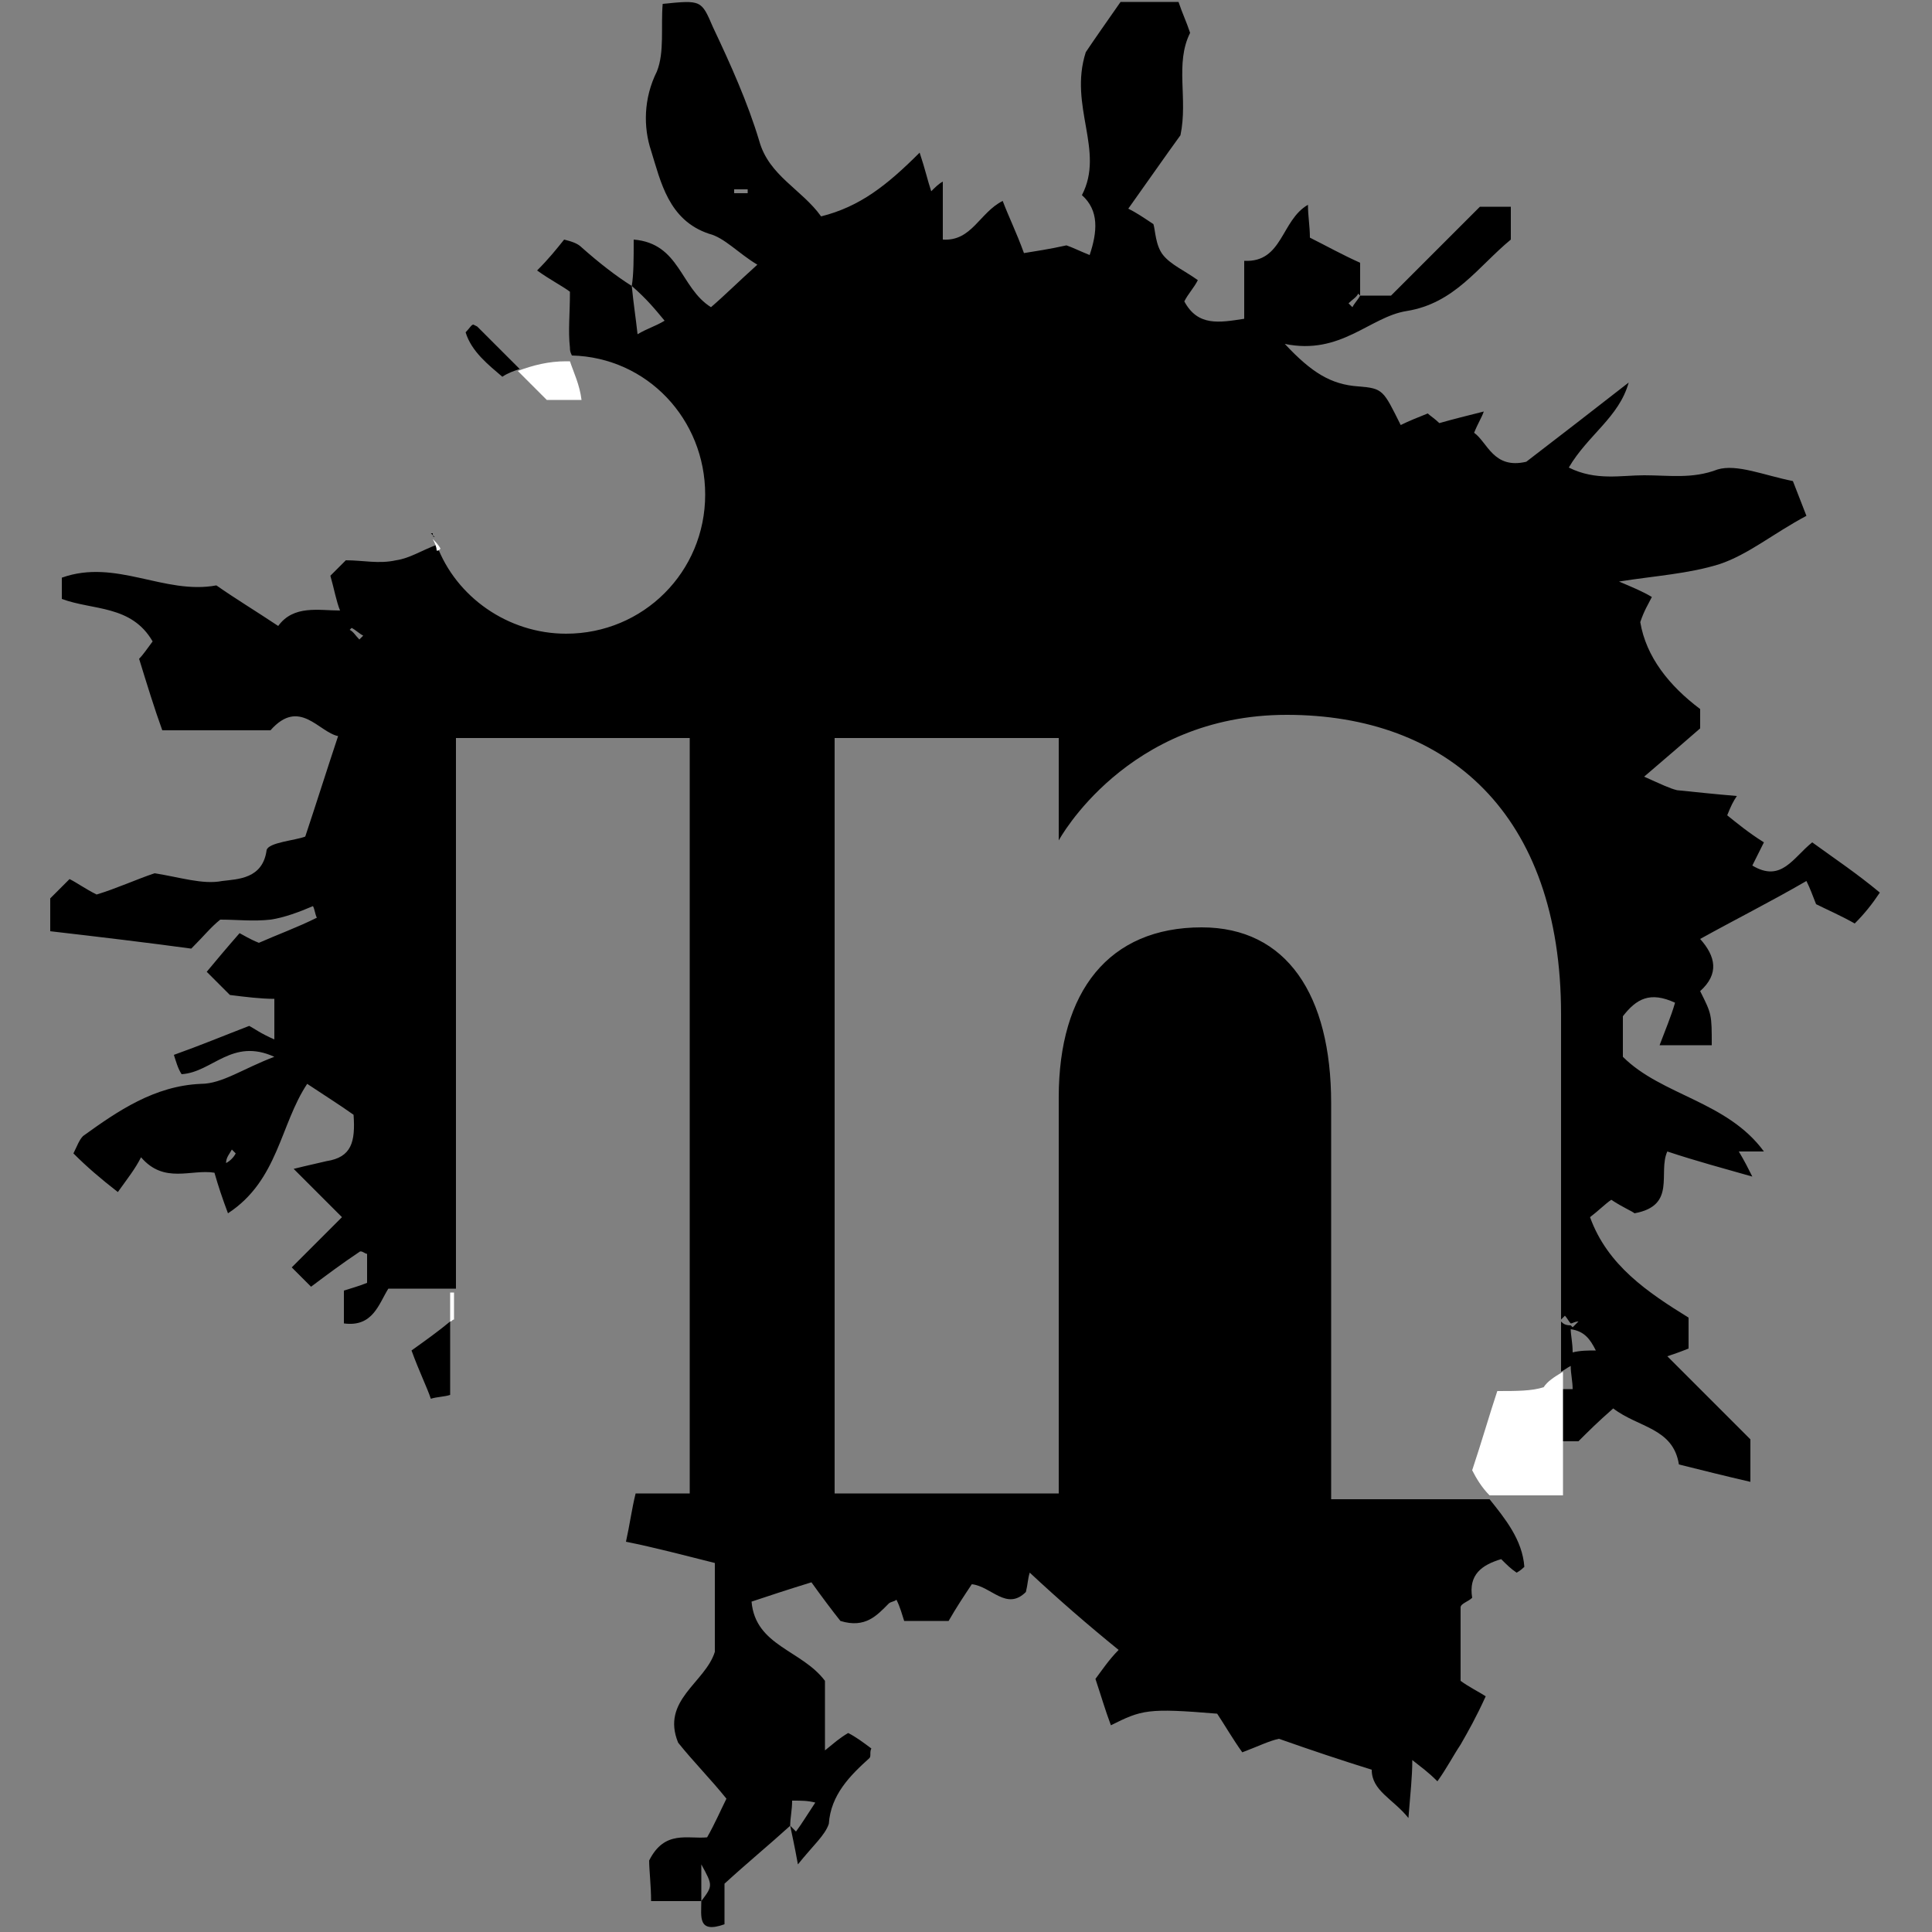 <?xml version="1.0" encoding="utf-8"?>
<!-- Generator: Adobe Illustrator 18.1.0, SVG Export Plug-In . SVG Version: 6.00 Build 0)  -->
<svg version="1.1" id="Layer_1" xmlns="http://www.w3.org/2000/svg" xmlns:xlink="http://www.w3.org/1999/xlink" x="0px" y="0px"
	 viewBox="0 0 100 100" enable-background="new 0 0 100 100" xml:space="preserve">
<rect x="0" y="0" width="100" height="100" fill="#808080" stroke="none"/>
<path d="M93.8,43.6c-1,0.8-1.6,2.1-3.1,1.2c0.2-0.4,0.4-0.8,0.6-1.2c-0.8-0.5-1.4-1-1.9-1.4c0.2-0.5,0.3-0.7,0.5-1
	c-1.2-0.1-2.1-0.2-3.1-0.3c-0.4-0.1-0.8-0.3-1.7-0.7c1.4-1.2,2.1-1.8,2.9-2.5v-1c-1.6-1.2-2.8-2.7-3.1-4.5c0.2-0.6,0.4-0.9,0.6-1.3
	c-0.5-0.3-1-0.5-1.7-0.8c1.9-0.3,3.6-0.4,5.2-0.9c1.5-0.5,2.8-1.6,4.5-2.5c-0.2-0.5-0.5-1.3-0.7-1.8c-1.5-0.3-2.9-0.9-3.9-0.6
	c-1.3,0.5-2.5,0.3-3.8,0.3c-1.2,0-2.5,0.3-3.9-0.4c1-1.7,2.6-2.6,3.1-4.4c-1.8,1.4-3.6,2.8-5.3,4.1c-1.7,0.4-2-1-2.7-1.5
	c0.2-0.5,0.4-0.8,0.5-1.1c-0.8,0.2-1.6,0.4-2.3,0.6c-0.2-0.2-0.5-0.4-0.6-0.5c-0.5,0.2-1,0.4-1.4,0.6c-0.9-1.8-0.9-1.9-2.2-2
	c-1.4-0.1-2.4-0.7-3.8-2.2c2.9,0.6,4.4-1.4,6.3-1.7c2.5-0.4,3.7-2.3,5.4-3.7v-1.7h-1.6c-1.5,1.5-3.1,3.1-4.6,4.6c-0.6,0-1.1,0-1.6,0
	c-0.1,0.2-0.3,0.4-0.4,0.6c-0.1-0.1-0.1-0.1-0.2-0.2c0.2-0.2,0.4-0.3,0.5-0.5c0,0,0.1,0.1,0.1,0.1c0-0.6,0-1.1,0-1.7
	c-0.9-0.4-1.8-0.9-2.6-1.3c0-0.6-0.1-1.1-0.1-1.7c-1.4,0.8-1.3,3-3.3,2.9v3c-1.3,0.2-2.4,0.4-3.1-0.9c0.2-0.4,0.5-0.7,0.7-1.1
	c-0.7-0.5-1.4-0.8-1.8-1.3s-0.4-1.3-0.5-1.6c-0.6-0.4-0.9-0.6-1.3-0.8c1-1.4,1.9-2.7,2.7-3.8c0.4-1.9-0.3-3.7,0.5-5.3
	c-0.2-0.6-0.4-1-0.6-1.6h-3c-0.7,1-1.4,2-1.8,2.6c-0.9,2.8,1,5.1-0.2,7.4c0.9,0.8,0.8,1.9,0.4,3.1c-0.5-0.2-0.9-0.4-1.2-0.5
	c-0.9,0.2-1.6,0.3-2.2,0.4c-0.4-1.1-0.8-1.9-1.1-2.7c-1.2,0.6-1.6,2.1-3.1,2v-3c-0.2,0.1-0.4,0.3-0.6,0.5c-0.2-0.6-0.3-1.1-0.6-2
	c-1.7,1.7-3.1,2.8-5.1,3.3c-1-1.4-2.7-2.1-3.2-3.9c-0.6-2-1.5-4-2.4-5.9c-0.6-1.4-0.6-1.4-2.6-1.2c-0.1,1.2,0.1,2.5-0.3,3.5
	c-0.7,1.4-0.7,2.9-0.3,4.1c0.5,1.6,0.9,3.6,3,4.3c0.8,0.2,1.5,1,2.5,1.6c-1,0.9-1.7,1.6-2.4,2.2c-1.6-1-1.6-3.3-4-3.5
	c0,1,0,1.8-0.1,2.4c0.8,0.7,1.2,1.2,1.7,1.8c-0.5,0.3-0.9,0.4-1.4,0.7c-0.1-0.9-0.2-1.5-0.3-2.5c-0.8-0.5-1.7-1.2-2.6-2
	c-0.2-0.2-0.5-0.3-0.9-0.4c-0.4,0.5-0.8,1-1.4,1.6c0.7,0.5,1.3,0.8,1.7,1.1c0,1.2-0.1,2,0,2.9c0,0.1,0,0.2,0.1,0.4
	c3.9,0.1,6.9,3.3,6.9,7.2c0,4-3.2,7.2-7.2,7.2c-3,0-5.7-1.9-6.7-4.6c-0.8,0.3-1.4,0.7-2.1,0.8c-0.9,0.2-1.7,0-2.6,0
	c-0.3,0.3-0.6,0.6-0.8,0.8c0.2,0.7,0.3,1.3,0.5,1.8c-1.1,0-2.4-0.3-3.2,0.8c-1.2-0.8-2.2-1.4-3.2-2.1c-2.7,0.5-5.2-1.4-8-0.4V31
	c1.6,0.6,3.6,0.3,4.7,2.2c-0.3,0.4-0.5,0.7-0.7,0.9c0.4,1.3,0.8,2.6,1.2,3.7H14c1.5-1.7,2.5,0.1,3.5,0.3c-0.6,1.8-1.1,3.4-1.7,5.2
	c-0.5,0.2-1.9,0.3-2,0.7c-0.2,1.5-1.5,1.5-2.3,1.6c-1,0.2-2.2-0.2-3.5-0.4c-0.9,0.3-2,0.8-3,1.1c-0.6-0.3-1-0.6-1.4-0.8
	c-0.4,0.4-0.8,0.8-1,1v1.7c2.6,0.3,5.1,0.6,7.3,0.9c0.7-0.7,1-1.1,1.5-1.5c0.9,0,1.7,0.1,2.6,0c0.7-0.1,1.5-0.4,2.2-0.7
	c0.1,0.2,0.1,0.4,0.2,0.6c-1,0.5-2.1,0.9-3,1.3c-0.5-0.2-0.8-0.4-1-0.5c-0.7,0.8-1.2,1.4-1.7,2c0.3,0.3,0.8,0.8,1.2,1.2
	c0.8,0.1,1.6,0.2,2.3,0.2v2.1c-0.7-0.3-1.1-0.6-1.3-0.7c-1.3,0.5-2.5,1-3.9,1.5c0.1,0.3,0.2,0.7,0.4,1c1.6-0.1,2.6-1.9,4.8-0.9
	c-1.6,0.6-2.7,1.4-3.8,1.4c-2.4,0.1-4.3,1.4-6.1,2.7c-0.2,0.2-0.3,0.5-0.5,0.9c0.7,0.7,1.4,1.3,2.3,2c0.5-0.7,0.9-1.2,1.2-1.8
	c1.2,1.4,2.6,0.6,3.8,0.8c0.2,0.7,0.4,1.3,0.7,2.1c2.6-1.7,2.7-4.6,4.1-6.7c0.9,0.6,1.7,1.1,2.4,1.6c0.1,1.4-0.1,2.2-1.4,2.4
	c-0.4,0.1-0.9,0.2-1.7,0.4c1.1,1.1,1.8,1.8,2.5,2.5c-0.9,0.9-1.8,1.8-2.6,2.6c0.3,0.3,0.6,0.6,1,1c0.8-0.6,1.6-1.2,2.5-1.8
	c0.1-0.1,0.3,0.1,0.4,0.1v1.5c-0.5,0.2-0.9,0.3-1.2,0.4v1.7c1.5,0.2,1.8-1,2.3-1.8h3.5V38.2h12.1v39.1h-2.8
	c-0.2,0.8-0.3,1.6-0.5,2.5c1.5,0.3,3,0.7,4.6,1.1v4.6c-0.5,1.6-2.8,2.5-1.9,4.7c0.8,1,1.7,1.9,2.5,2.9c-0.3,0.6-0.6,1.3-1,2
	c-1,0.1-2.2-0.4-3,1.2c0,0.5,0.1,1.3,0.1,2.1c1,0,1.8,0,2.6,0c0-0.6,0-1.2,0-1.9c0.6,1.1,0.6,1.1,0,1.9c0,0.8-0.2,1.7,1.2,1.2v-2.1
	c1.2-1.1,2.3-2,3.4-3c0-0.4,0.1-0.8,0.1-1.3c0.5,0,0.8,0,1.2,0.1c-0.4,0.6-0.7,1.1-1,1.5c-0.1-0.1-0.2-0.2-0.3-0.3
	c0.1,0.5,0.2,0.9,0.4,2c0.8-1,1.4-1.5,1.6-2.1C43,92.9,44,91.9,45,91c0.1-0.1,0-0.3,0.1-0.5c-0.4-0.3-0.8-0.6-1.2-0.8
	c-0.5,0.3-0.7,0.5-1.2,0.9v-3.6c-1.2-1.6-3.6-1.8-3.8-4.1c0.9-0.3,1.8-0.6,3.1-1c0.5,0.7,1.1,1.5,1.5,2c1.3,0.4,1.9-0.3,2.5-0.9
	c0.1-0.1,0.3-0.1,0.4-0.2c0.2,0.4,0.3,0.8,0.4,1.1h2.3c0.4-0.7,0.8-1.3,1.2-1.9c1,0.1,1.8,1.4,2.8,0.4c0.1-0.4,0.1-0.7,0.2-1
	c1.5,1.4,3,2.7,4.6,4c-0.5,0.5-0.9,1.1-1.2,1.5c0.3,0.9,0.5,1.6,0.8,2.4c1.6-0.8,1.9-0.9,5.5-0.6c0.4,0.6,0.8,1.3,1.3,2
	c0.8-0.3,1.4-0.6,1.9-0.7c1.7,0.6,3.2,1.1,4.8,1.6c0,1.1,1.1,1.5,1.9,2.5c0.1-1.3,0.2-2.1,0.2-3c0.5,0.4,0.8,0.6,1.3,1.1
	c0.5-0.7,0.8-1.3,1.2-1.9c0.4-0.7,0.8-1.4,1.3-2.5c-0.3-0.2-0.9-0.5-1.3-0.8c0-1.4,0-2.6,0-3.8c0-0.2,0.4-0.3,0.6-0.5
	c-0.2-1.2,0.5-1.7,1.5-2c0.3,0.3,0.5,0.5,0.8,0.7c0,0,0.2-0.1,0.4-0.3c-0.1-1.4-1-2.5-1.8-3.5h-8.2c0,0,0-14.9,0-20.5
	S66.6,48,62.2,48c-4.8,0-7.4,3.3-7.4,8.8c0,6,0,20.5,0,20.5H43.2V38.2h11.6v5.3c0,0,3.5-6.5,11.8-6.5c8.3,0,14.2,5.1,14.2,15.5v15.8
	c0.1-0.1,0.1-0.1,0.2-0.2c0.1,0.1,0.2,0.3,0.3,0.4c0.1,0,0.2-0.1,0.4-0.1c-0.1,0.1-0.2,0.2-0.3,0.3l0,0l-0.1,0.1c0,0,0,0,0,0
	c0.7,0.1,1,0.5,1.3,1.1c-0.4,0-0.8,0-1.2,0.1c0-0.5-0.1-0.9-0.1-1.2c0,0,0,0,0,0l0,0v0c0,0,0,0,0.1-0.1c0,0-0.1-0.1-0.1-0.1
	c-0.3,0-0.4-0.1-0.5-0.2V71c0.2-0.1,0.3-0.2,0.5-0.3c0,0.4,0.1,0.8,0.1,1.2c-0.2,0-0.4,0-0.6,0c-0.3,0-0.5,0-0.7,0.1
	c-0.1-0.1-0.1-0.2-0.2-0.2c-0.1,0.6-0.3,1.1-0.5,1.5c0.3,0.8,0.8,1.2,1.4,1.3c0.3,0,0.6,0,0.9,0c0.5-0.5,1-1,1.8-1.7
	c1.3,1,3.1,1,3.4,2.9c1.2,0.3,2.4,0.6,3.7,0.9v-2.2c-1.3-1.3-2.8-2.8-4.3-4.3c0.3-0.1,0.6-0.2,1.1-0.4v-1.6
	c-2.1-1.3-4.2-2.7-5.1-5.2c0.4-0.3,0.8-0.7,1.1-0.9c0.6,0.4,1.1,0.6,1.2,0.7c2.2-0.4,1.2-2.1,1.7-3.2c1.5,0.5,3,0.9,4.4,1.3
	c-0.2-0.4-0.4-0.8-0.7-1.3h1.3C89.4,57,86,56.7,84,54.7v-2.1c0.7-0.9,1.4-1.3,2.7-0.7c-0.2,0.7-0.5,1.4-0.8,2.2h2.7
	c0-1.6,0-1.6-0.6-2.8c1-0.9,0.8-1.8,0-2.7c1.8-1,3.6-1.9,5.5-3c0.2,0.4,0.3,0.7,0.5,1.2c0.6,0.3,1.3,0.6,2,1c0.5-0.5,0.9-1,1.3-1.6
	C96.1,45.2,94.9,44.4,93.8,43.6z M38.6,10H38V9.8h0.7V10z M11.7,60.2C11.7,60.2,11.7,60.1,11.7,60.2c0-0.3,0.2-0.5,0.3-0.7
	c0.1,0.1,0.1,0.1,0.2,0.2C12.1,59.9,11.9,60.1,11.7,60.2z M18.6,33.1c-0.2-0.2-0.3-0.4-0.5-0.5c0,0,0.1-0.1,0.1-0.1
	c0.2,0.1,0.4,0.3,0.6,0.4L18.6,33.1z M26,19.5c0.3-0.2,0.6-0.3,0.9-0.4c-0.7-0.7-1.5-1.5-2.2-2.2c0,0-0.2-0.1-0.2-0.1
	c-0.1,0-0.2,0.2-0.4,0.4C24.4,18.2,25.3,18.9,26,19.5z M22.4,27.6c0,0-0.1,0-0.1,0c0.1,0.1,0.1,0.1,0.2,0.2
	C22.4,27.8,22.4,27.7,22.4,27.6z M21.3,69.9c0.4,1.1,0.8,1.9,1,2.5c0.3-0.1,0.7-0.1,1-0.2v-3.8C22.7,68.9,22,69.4,21.3,69.9z"/>
<path id="linkedin-icon" fill="#FFFFFF" d="M29.5,18.7c-0.1,0-0.1,0-0.2,0c-0.9,0-1.7,0.2-2.5,0.5c0.5,0.5,1,1,1.5,1.5h1.8
	C30,19.9,29.7,19.3,29.5,18.7z M22.6,28.5c0.1,0,0.1,0,0.2-0.1c-0.1-0.2-0.3-0.4-0.4-0.5C22.5,28.1,22.6,28.3,22.6,28.5z M23.3,66.9
	v1.5c0.1,0,0.1-0.1,0.2-0.1v-1.4H23.3z M80.8,68.3L80.8,68.3C80.8,68.3,80.8,68.3,80.8,68.3L80.8,68.3z M79.9,71.8
	C79.3,72,78.5,72,77.5,72c-0.4,1.2-0.8,2.6-1.3,4.1c0.2,0.4,0.5,0.9,0.9,1.3h3.8c0,0,0-1,0-2.7V71C80.4,71.3,80.1,71.5,79.9,71.8z"
	/>
</svg>
